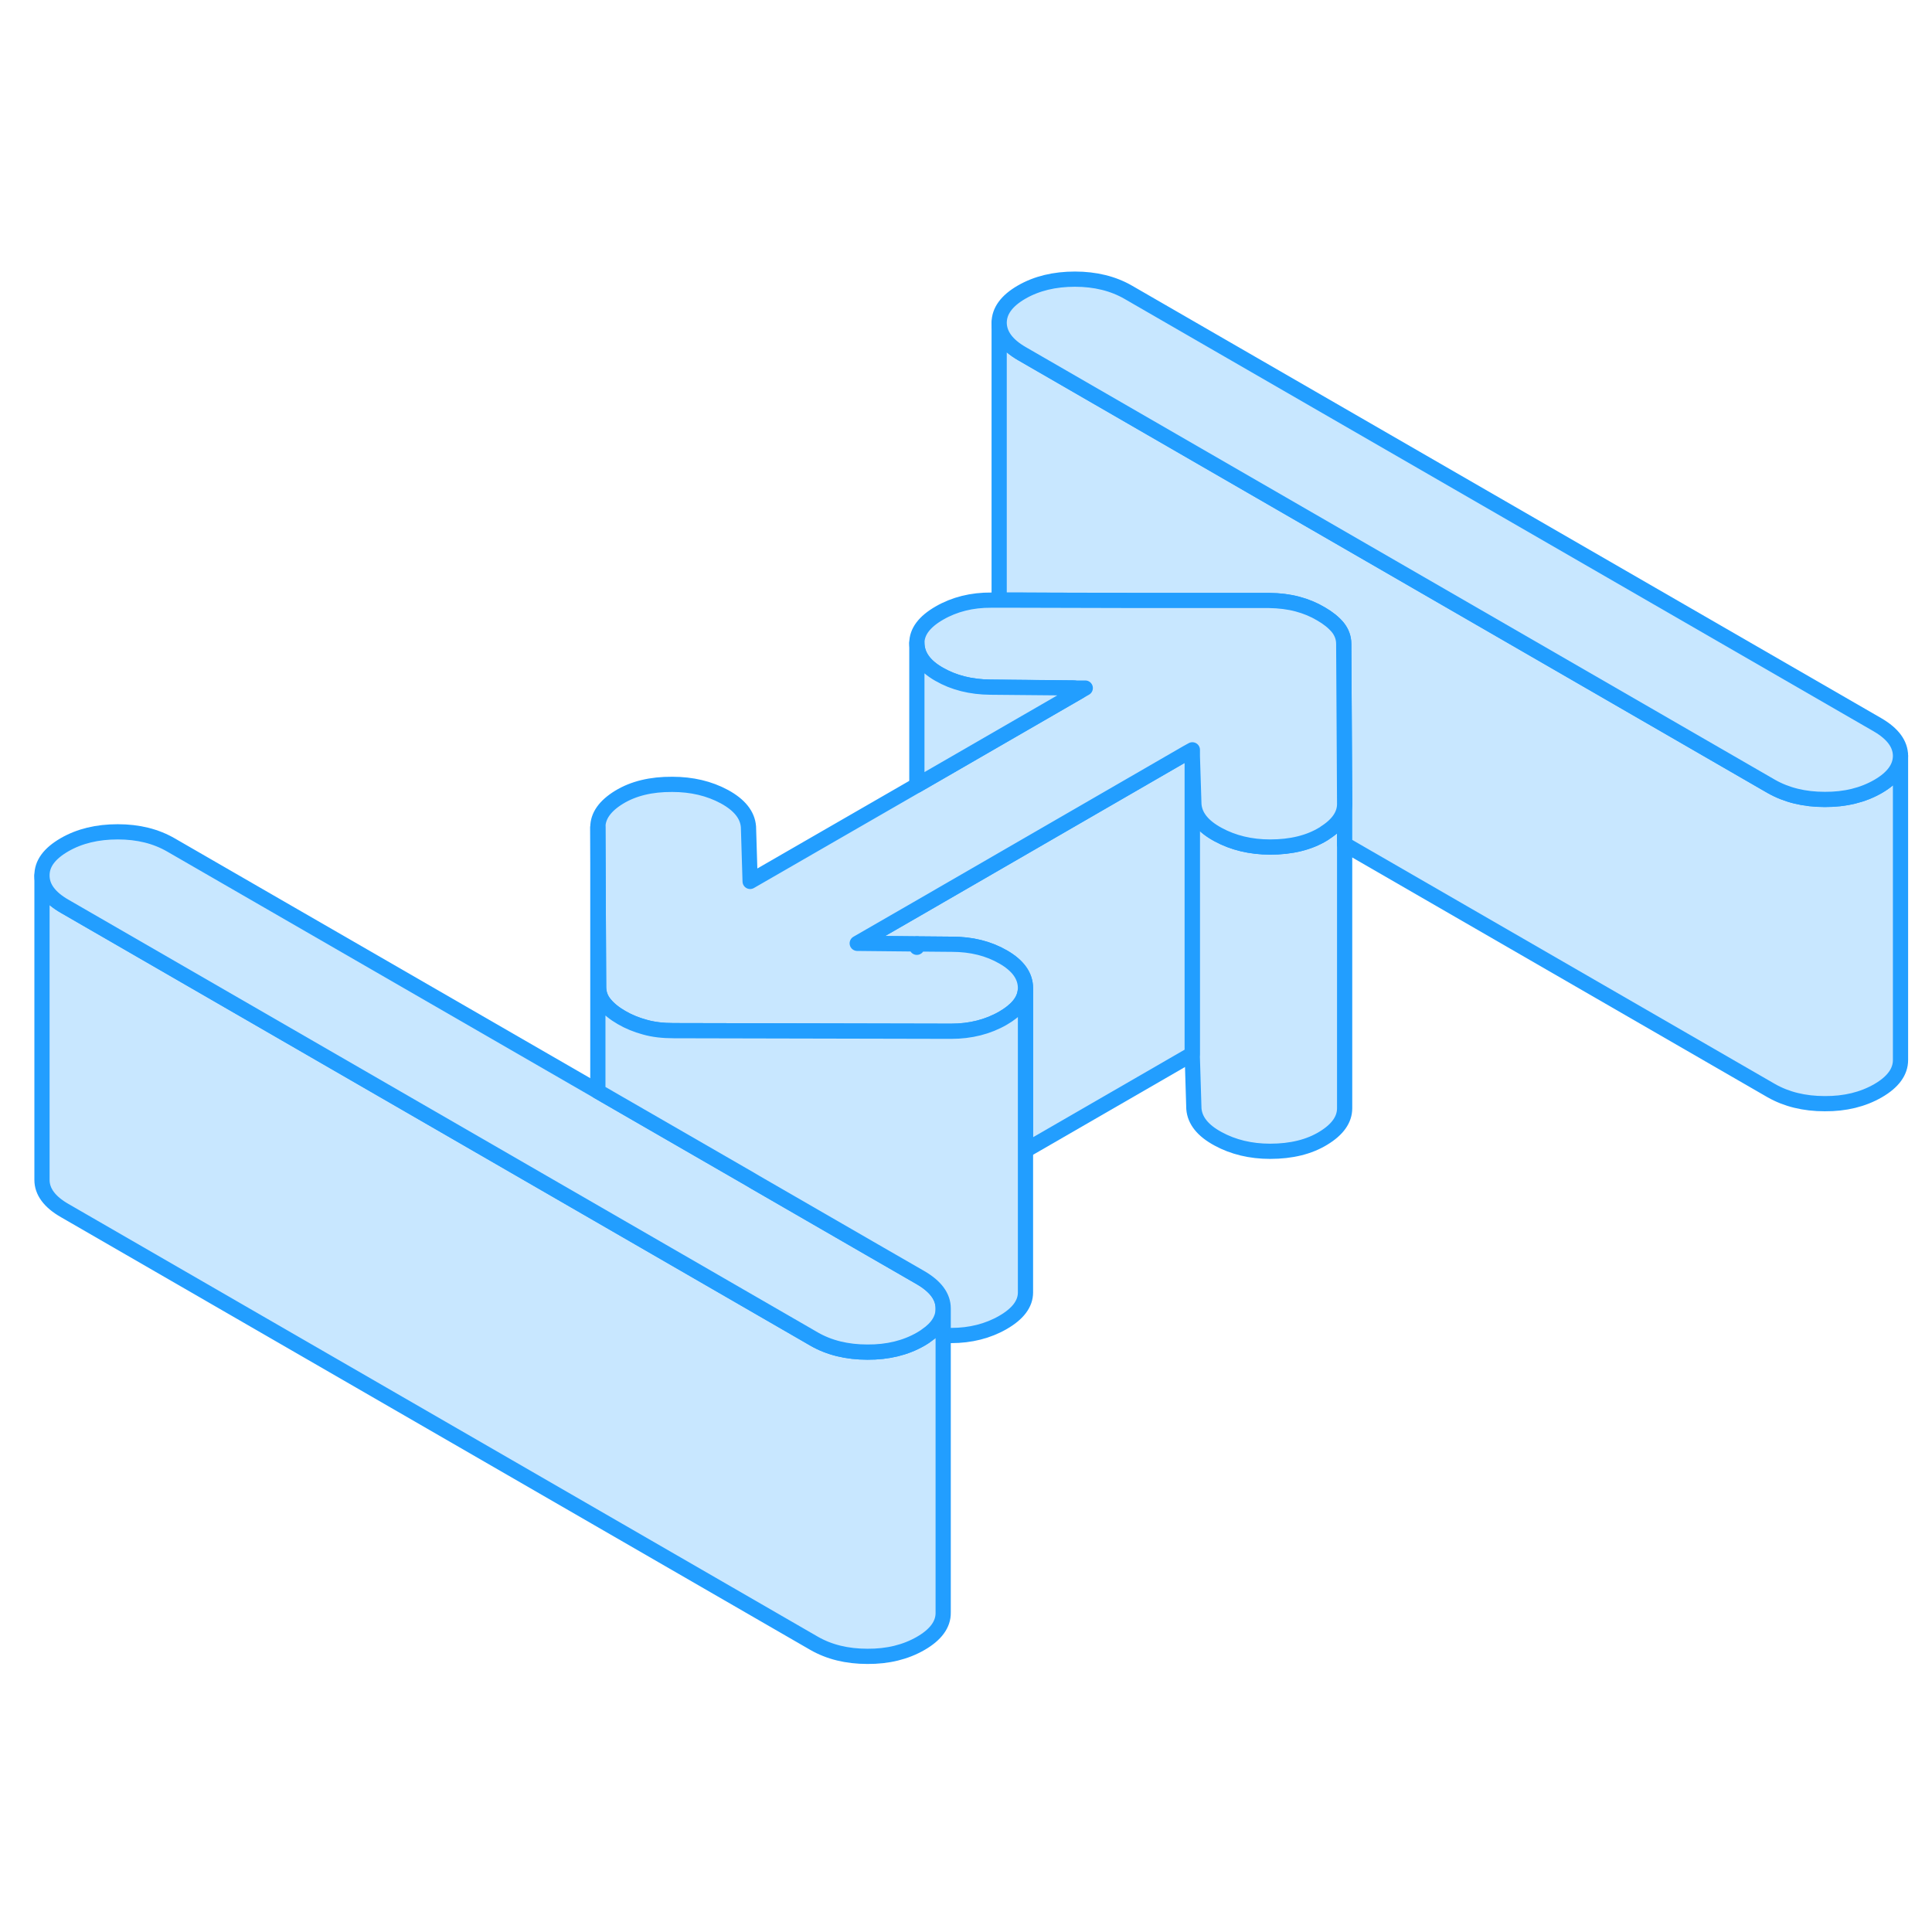 <svg width="48" height="48" viewBox="0 0 127 96" fill="#c8e7ff" xmlns="http://www.w3.org/2000/svg" stroke-width="1px" stroke-linecap="round" stroke-linejoin="round"><path d="M88.39 37.35V57.35C88.39 58.09 87.93 58.75 86.99 59.32C86.06 59.89 84.89 60.18 83.49 60.18C82.21 60.18 81.06 59.9 80.07 59.36C79.07 58.82 78.54 58.16 78.48 57.38L78.37 53.79V34.21H78.38L78.48 37.38C78.54 38.16 79.07 38.82 80.07 39.36C81.06 39.9 82.21 40.17 83.49 40.18C84.89 40.18 86.06 39.89 86.99 39.32C87.03 39.3 87.06 39.28 87.09 39.25C87.96 38.7 88.39 38.06 88.39 37.35Z" stroke="#229EFF" stroke-linejoin="round"/><path d="M67.39 49.69H67.41V49.46C67.41 49.54 67.4 49.62 67.39 49.69ZM70.6 29.72L70.97 29.94L71.34 29.73H70.6V29.72ZM78.37 33.79V34.21H78.38L78.37 33.79Z" stroke="#229EFF" stroke-linejoin="round"/><path d="M62 70.53V90.51C62.01 91.28 61.51 91.96 60.52 92.53C59.53 93.1 58.36 93.39 57.02 93.38C55.67 93.38 54.5 93.09 53.51 92.52L4.26 64.08C3.26 63.51 2.76 62.83 2.76 62.06V42.06C2.76 42.83 3.26 43.51 4.26 44.08L39.33 64.33L53.08 72.27L53.51 72.52C54.5 73.09 55.67 73.38 57.02 73.38C58.36 73.39 59.53 73.1 60.52 72.53C60.65 72.45 60.78 72.38 60.89 72.29C61.63 71.79 62 71.19 62 70.53Z" stroke="#229EFF" stroke-linejoin="round"/><path d="M78.37 33.79V53.79L67.41 60.12V49.46C67.41 48.65 66.92 47.97 65.95 47.41C64.98 46.85 63.86 46.57 62.57 46.57L60.29 46.55H60.27L56.35 46.51L60.27 44.25L78 34L78.37 33.79Z" stroke="#229EFF" stroke-linejoin="round"/><path d="M124.93 34.18V54.18C124.93 54.95 124.44 55.63 123.45 56.2C122.46 56.77 121.29 57.06 119.95 57.05C118.6 57.05 117.43 56.76 116.43 56.19L88.39 40V37.35L88.36 31.9L88.33 26.82C88.33 26.42 88.19 26.05 87.93 25.73C87.66 25.41 87.3 25.12 86.83 24.85C86.36 24.57 85.85 24.36 85.29 24.21C84.73 24.06 84.1 23.98 83.4 23.98H74.61L66.77 23.95H65.68V5.72C65.69 6.5 66.19 7.18 67.18 7.75L116.43 36.19C117.43 36.76 118.6 37.05 119.95 37.05C121.29 37.05 122.46 36.77 123.45 36.2C124.44 35.63 124.93 34.95 124.93 34.18Z" stroke="#229EFF" stroke-linejoin="round"/><path d="M60.27 46.55V46.77C60.27 46.69 60.28 46.62 60.29 46.55H60.27Z" stroke="#229EFF" stroke-linejoin="round"/><path d="M62 70.51V70.53C62 71.19 61.63 71.79 60.89 72.29C60.78 72.38 60.65 72.45 60.52 72.53C59.53 73.1 58.36 73.39 57.02 73.38C55.67 73.38 54.5 73.09 53.51 72.52L53.08 72.27L39.33 64.33L4.26 44.08C3.26 43.51 2.76 42.83 2.76 42.06C2.75 41.28 3.24 40.61 4.24 40.03C5.23 39.46 6.39 39.18 7.74 39.18C9.09 39.18 10.25 39.47 11.25 40.05L39.3 56.24L40.58 56.98L49.3 62.01L49.67 62.23L56.72 66.3L57.1 66.52L60.5 68.48C61.5 69.06 62 69.73 62 70.51Z" stroke="#229EFF" stroke-linejoin="round"/><path d="M124.93 34.18C124.93 34.95 124.44 35.63 123.45 36.2C122.46 36.77 121.29 37.06 119.95 37.05C118.6 37.05 117.43 36.76 116.43 36.19L67.18 7.75C66.19 7.18 65.69 6.5 65.68 5.72C65.68 4.95 66.17 4.27 67.16 3.7C68.15 3.13 69.32 2.85 70.66 2.85C72 2.85 73.18 3.14 74.18 3.72L123.43 32.15C124.42 32.73 124.92 33.4 124.93 34.18Z" stroke="#229EFF" stroke-linejoin="round"/><path d="M88.39 37.35C88.39 38.06 87.96 38.7 87.09 39.25C87.06 39.28 87.03 39.3 86.99 39.32C86.06 39.89 84.89 40.18 83.49 40.18C82.21 40.18 81.06 39.9 80.07 39.36C79.07 38.82 78.54 38.16 78.48 37.38L78.38 34.22V33.79L78 34L60.27 44.25L56.35 46.51L60.27 46.55V46.77C60.27 46.69 60.28 46.62 60.29 46.55L62.57 46.57C63.86 46.57 64.98 46.85 65.95 47.41C66.92 47.97 67.41 48.65 67.41 49.46C67.41 49.54 67.4 49.62 67.39 49.69C67.3 50.34 66.81 50.92 65.93 51.43C64.94 52 63.8 52.29 62.52 52.29L44.28 52.25C43.58 52.25 42.95 52.18 42.39 52.02C41.84 51.87 41.32 51.66 40.86 51.39C40.39 51.12 40.02 50.82 39.76 50.5C39.49 50.18 39.36 49.82 39.35 49.41L39.3 38.88C39.3 38.14 39.76 37.48 40.69 36.91C41.62 36.34 42.79 36.05 44.19 36.06C45.48 36.06 46.62 36.33 47.62 36.87C48.61 37.41 49.14 38.07 49.2 38.85L49.31 42.44L60.27 36.12L70.97 29.94L71.34 29.73H70.6L65.11 29.67C63.83 29.66 62.7 29.38 61.73 28.82C60.76 28.27 60.28 27.58 60.27 26.77C60.27 26.03 60.76 25.37 61.75 24.8C62.74 24.23 63.88 23.94 65.17 23.95H66.77L74.61 23.97H83.4C84.1 23.98 84.73 24.06 85.29 24.21C85.85 24.36 86.36 24.57 86.83 24.85C87.3 25.12 87.66 25.41 87.93 25.73C88.19 26.05 88.33 26.42 88.33 26.82L88.36 31.9L88.39 37.35Z" stroke="#229EFF" stroke-linejoin="round"/><path d="M67.41 49.69V69.46C67.41 70.2 66.92 70.86 65.93 71.43C64.94 72 63.8 72.29 62.52 72.29H62V70.51C62 69.73 61.5 69.06 60.5 68.48L57.1 66.52L56.72 66.3L49.67 62.23L49.3 62.01L40.58 56.98L39.3 56.24V38.88L39.35 49.41C39.36 49.82 39.49 50.18 39.76 50.5C40.02 50.82 40.39 51.12 40.86 51.39C41.32 51.66 41.84 51.87 42.39 52.02C42.95 52.18 43.58 52.25 44.28 52.25L62.52 52.29C63.8 52.29 64.94 52 65.93 51.43C66.81 50.92 67.3 50.34 67.39 49.69H67.41Z" stroke="#229EFF" stroke-linejoin="round"/><path d="M70.97 29.94L60.27 36.12V26.77C60.28 27.58 60.76 28.27 61.73 28.82C62.7 29.38 63.83 29.66 65.11 29.67L70.6 29.72L70.97 29.94Z" stroke="#229EFF" stroke-linejoin="round"/></svg>